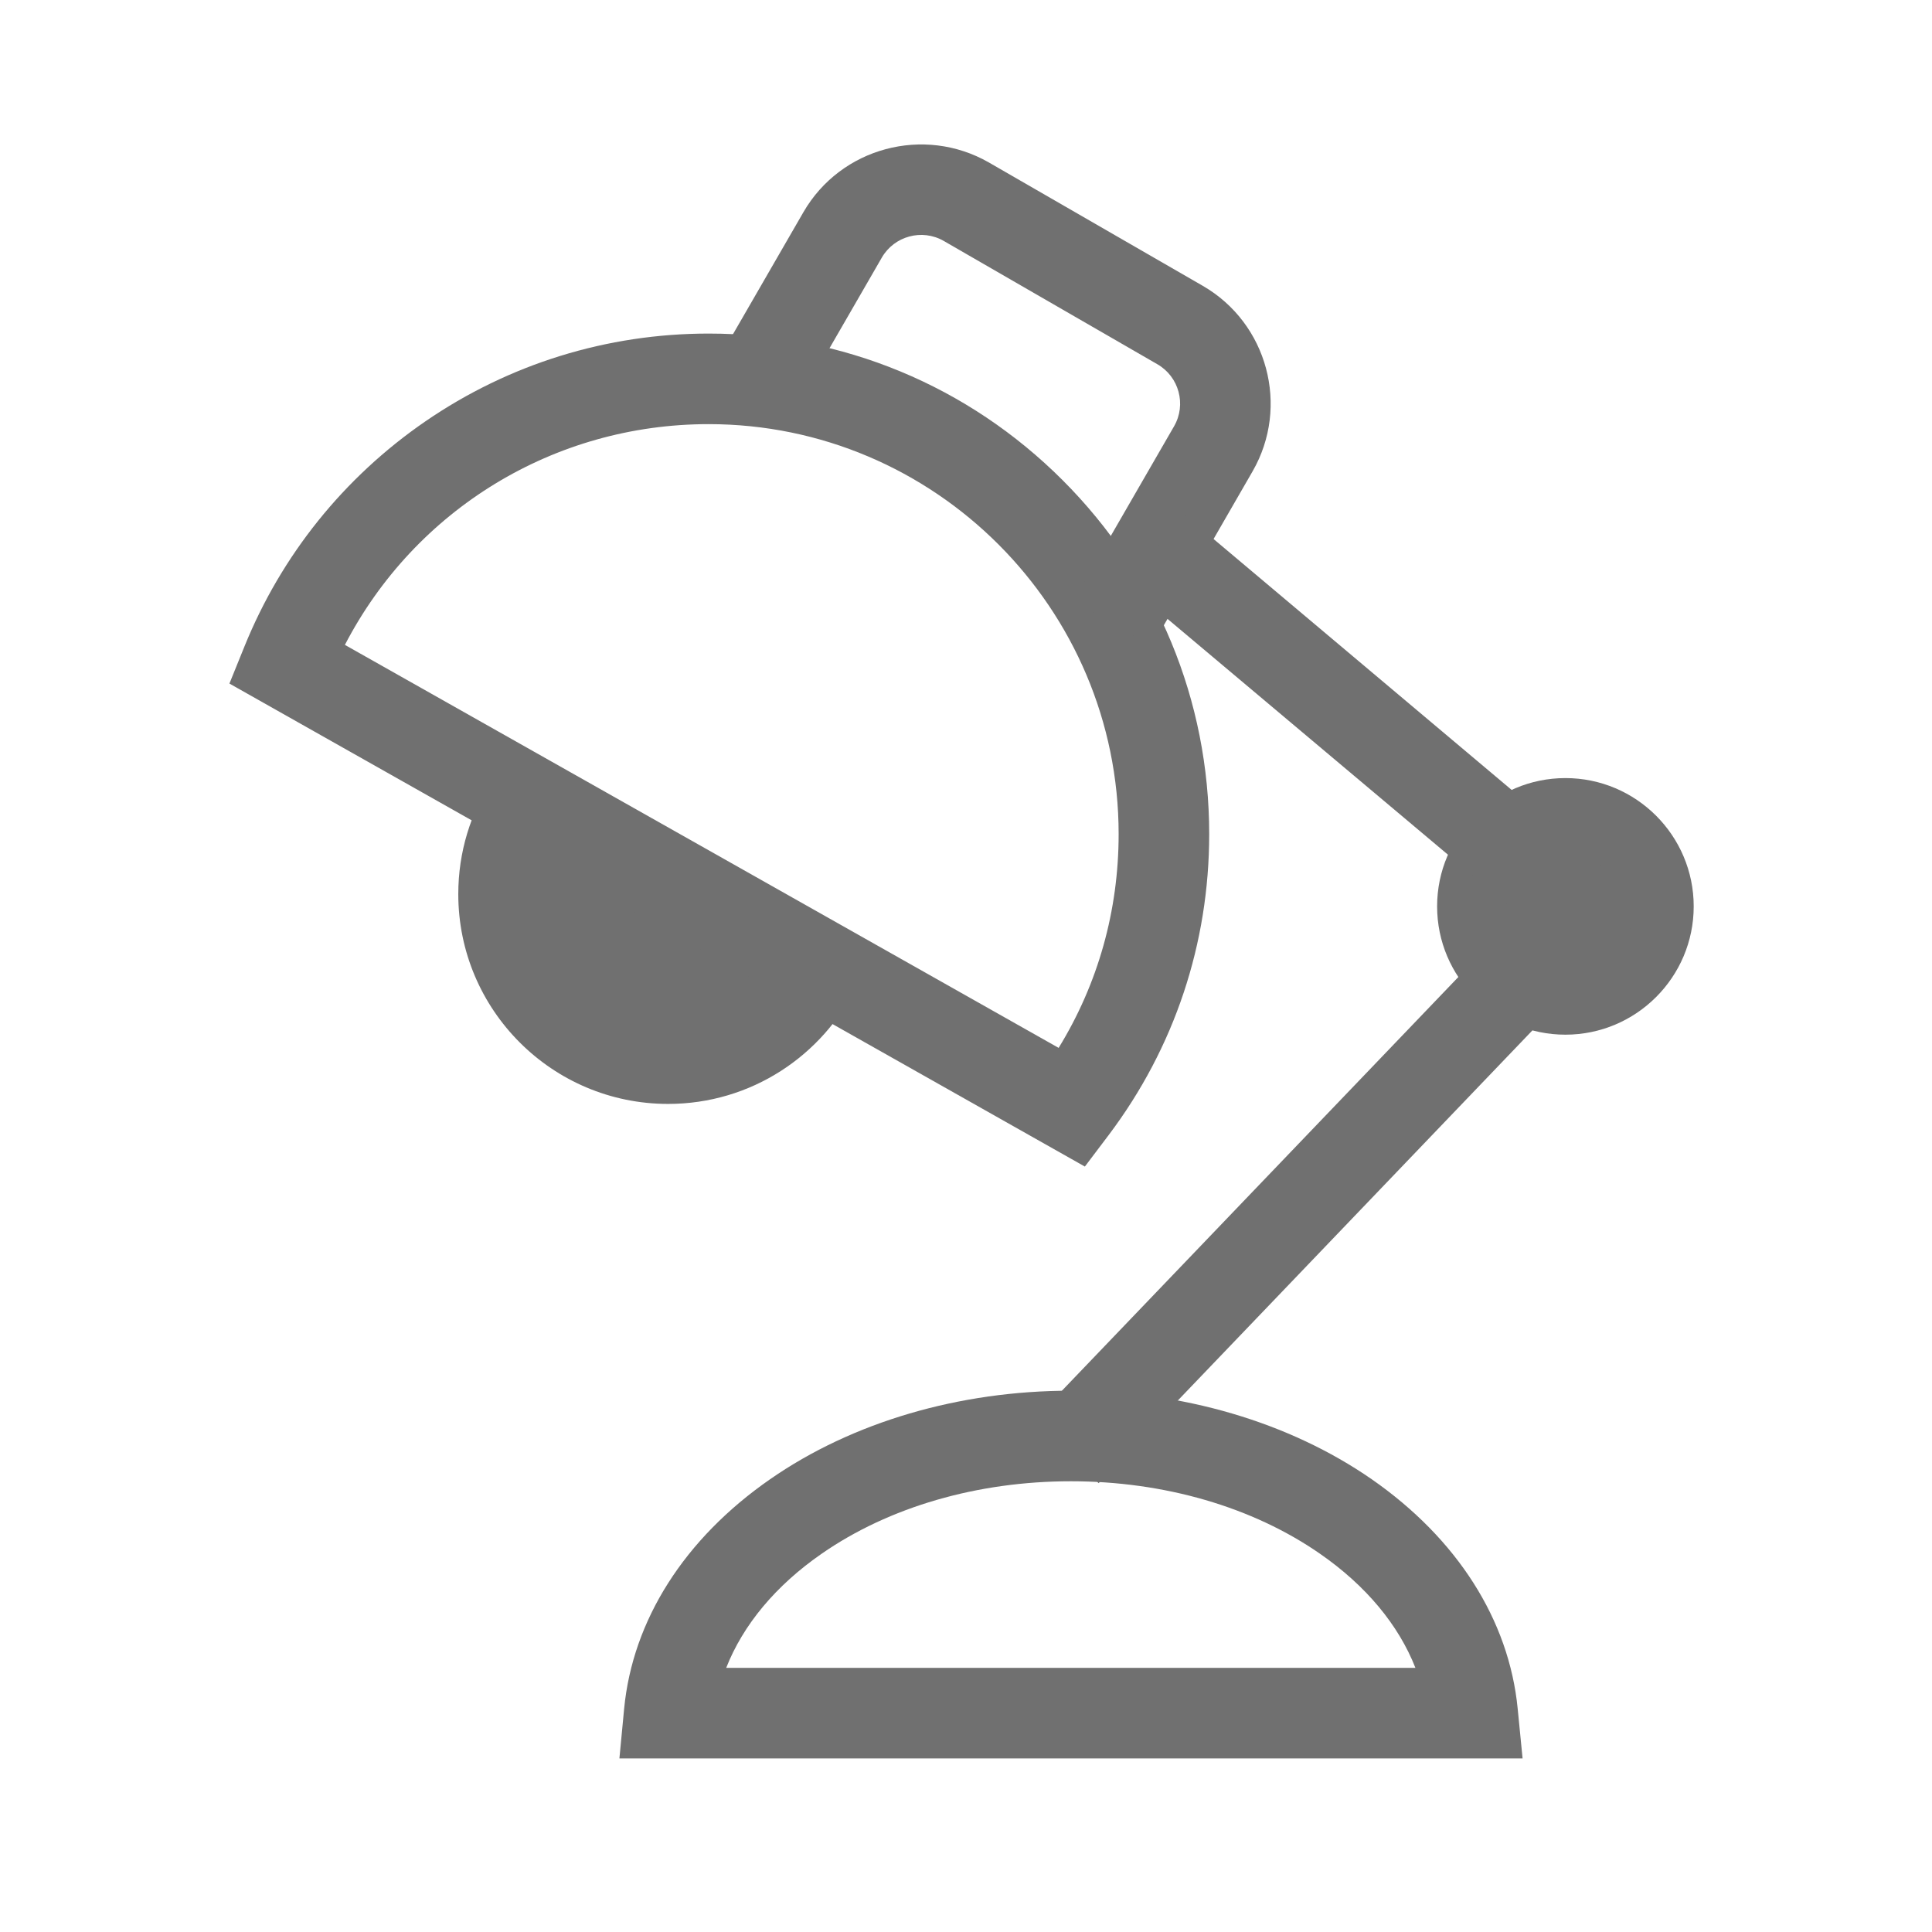 <?xml version="1.0" standalone="no"?><!DOCTYPE svg PUBLIC "-//W3C//DTD SVG 1.1//EN" "http://www.w3.org/Graphics/SVG/1.1/DTD/svg11.dtd"><svg t="1666096566167" class="icon" viewBox="0 0 1024 1024" version="1.1" xmlns="http://www.w3.org/2000/svg" p-id="14877" xmlns:xlink="http://www.w3.org/1999/xlink" width="200" height="200"><path d="M260.9 413.3c-11.4 17.4-18 38.2-18 60.6 0 61.4 49.8 111.2 111.2 111.2 44 0 82-25.6 100-62.8l-193.2-109z" fill="#707070" p-id="14878"></path><path d="M575 618.3l-453.4-256 7.9-19.5c19.6-48.5 52.8-89.8 96-119.5 44.3-30.4 96.2-46.5 150.1-46.5 70.9 0 137.5 27.6 187.6 77.7s77.7 116.7 77.7 187.6c0 58-18.4 113.2-53.2 159.4L575 618.3zM182.8 341.8l378.3 213.6c20.9-34 31.8-72.8 31.8-113.3 0-119.8-97.5-217.3-217.3-217.3-82 0-155.6 45.3-192.8 117z" fill="#707070" p-id="14879"></path><path d="M610.4 342.6l-41.6-24 53.5-92.7c6.6-11.5 2.6-26.2-8.8-32.8l-113.3-65.4c-11.5-6.6-26.2-2.6-32.8 8.8l-45.2 78.3-41.6-24 45.2-78.3c19.8-34.3 63.9-46.1 98.3-26.4l113.4 65.4c34.3 19.8 46.2 63.9 26.4 98.3l-53.5 92.8zM829.7 548.4c-37.5 0-68-30.5-68-68s30.5-68 68-68 68 30.5 68 68-30.5 68-68 68z m0-88c-11 0-20 9-20 20s9 20 20 20 20-9 20-20-9-20-20-20z" fill="#707070" p-id="14880"></path><path d="M582.3 786.1l-34.6-33.2 257.2-268.4-208-174.9 31-36.8 247 207.9z" fill="#707070" p-id="14881"></path><path d="M807 932H328.3l2.5-26.3c4.5-47 32-90.2 77.4-121.7 43.6-30.3 100.3-46.9 159.4-46.9 59.2 0 115.8 16.7 159.4 46.9 45.3 31.5 72.8 74.6 77.4 121.6L807 932z m-422.1-48h365.3c-8.9-22.7-26.2-43.6-50.6-60.5-35.7-24.8-82.6-38.4-132-38.4-49.5 0-96.4 13.6-132.1 38.4-24.4 16.9-41.7 37.8-50.6 60.5z" fill="#707070" p-id="14882"></path></svg>